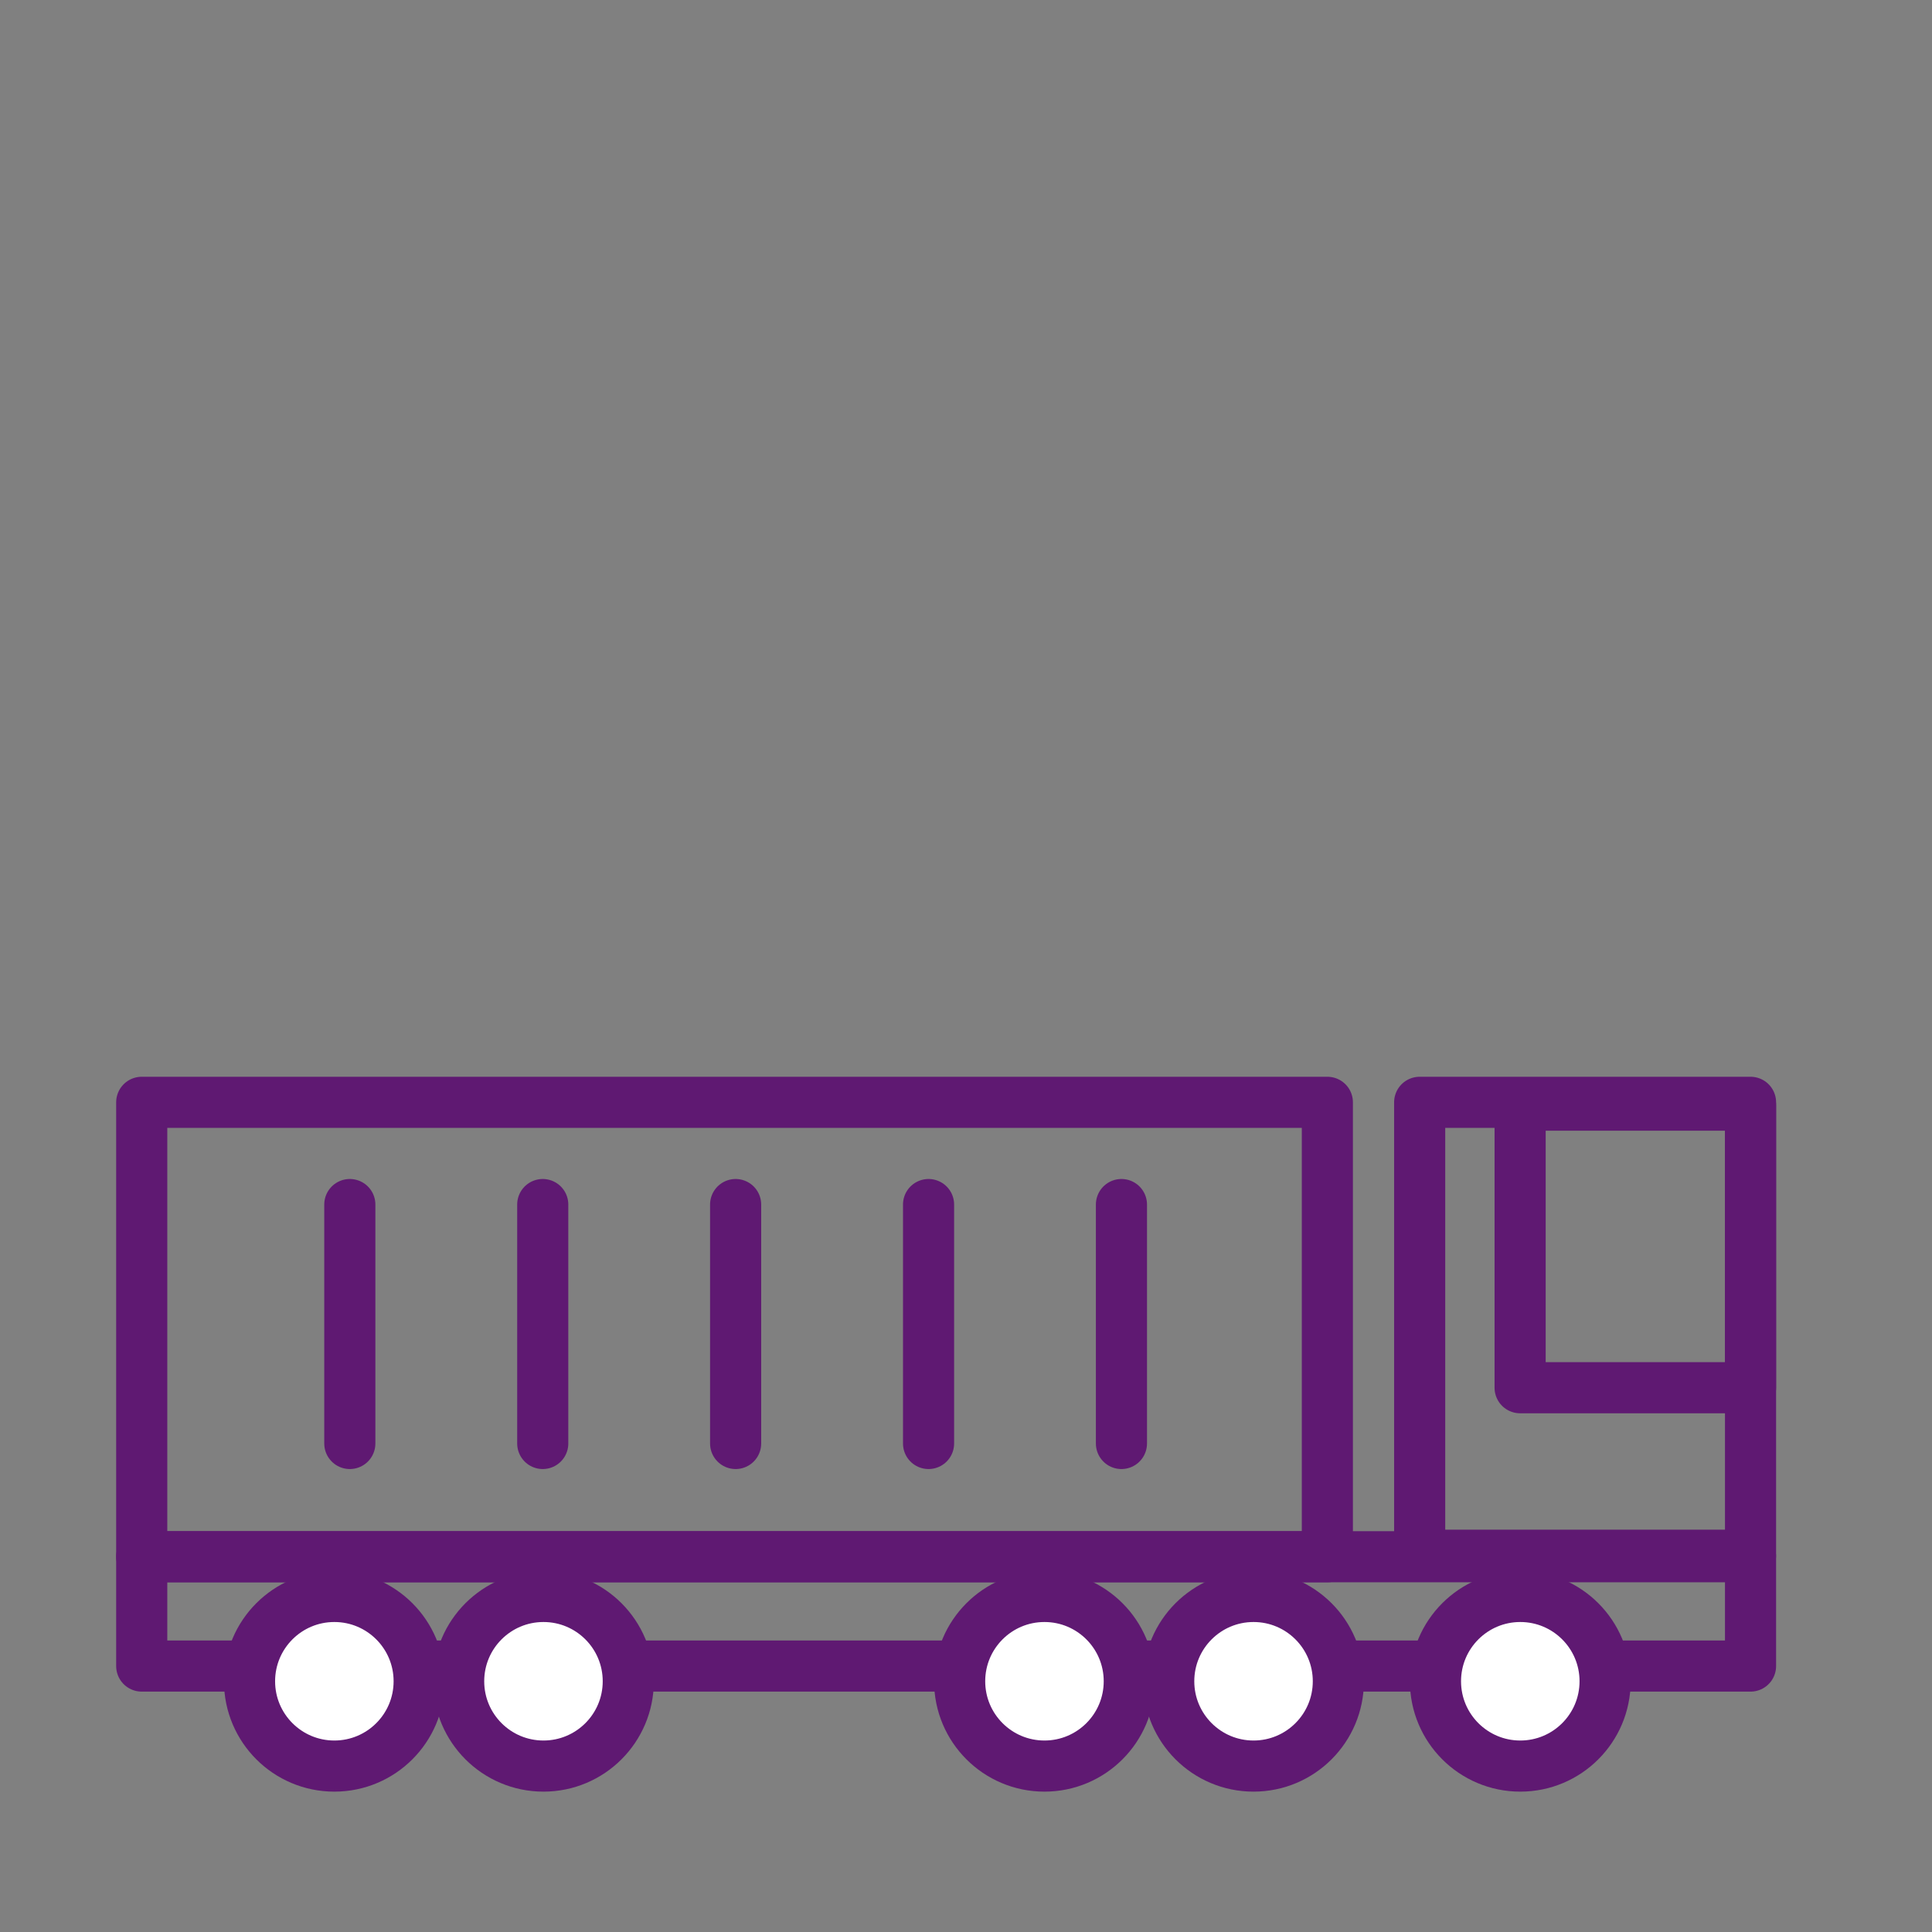 <?xml version='1.0' encoding='UTF-8'?>
<svg xmlns="http://www.w3.org/2000/svg" id="r" data-name="Camion" viewBox="0 0 453.54 453.54">
  <rect x="0" y="0" width="453.54" height="453.54" fill="#808080" stroke="none"/>
  <defs>
    <style>
      .z {
        fill: #fff;
      }

      .z, .aa {
        stroke: #5F1972;
        stroke-linecap: round;
        stroke-linejoin: round;
        stroke-width: 12px;
      }

      .aa {
        fill: none;
      }
    </style>
  </defs>
  <rect class="aa" x="33.27" y="365.44" width="377.67" height="25.67"/>
  <rect class="aa" x="33.27" y="258.77" width="278.33" height="106.67"/>
  <rect class="aa" x="333.27" y="258.77" width="77.67" height="106.33"/>
  <rect class="aa" x="356.85" y="259.44" width="54.09" height="66.33"/>
  <line class="aa" x1="263.26" y1="282.77" x2="263.26" y2="338.86"/>
  <line class="aa" x1="82.12" y1="282.77" x2="82.12" y2="338.86"/>
  <line class="aa" x1="127.41" y1="282.77" x2="127.41" y2="338.86"/>
  <line class="aa" x1="172.69" y1="282.77" x2="172.69" y2="338.86"/>
  <line class="aa" x1="217.98" y1="282.77" x2="217.98" y2="338.86"/>
  <circle class="z" cx="356.89" cy="394.68" r="19.91"/>
  <circle class="z" cx="294.27" cy="394.68" r="19.91"/>
  <circle class="z" cx="245.19" cy="394.68" r="19.91"/>
  <circle class="z" cx="127.58" cy="394.68" r="19.91"/>
  <circle class="z" cx="78.49" cy="394.68" r="19.91"/>
</svg>
